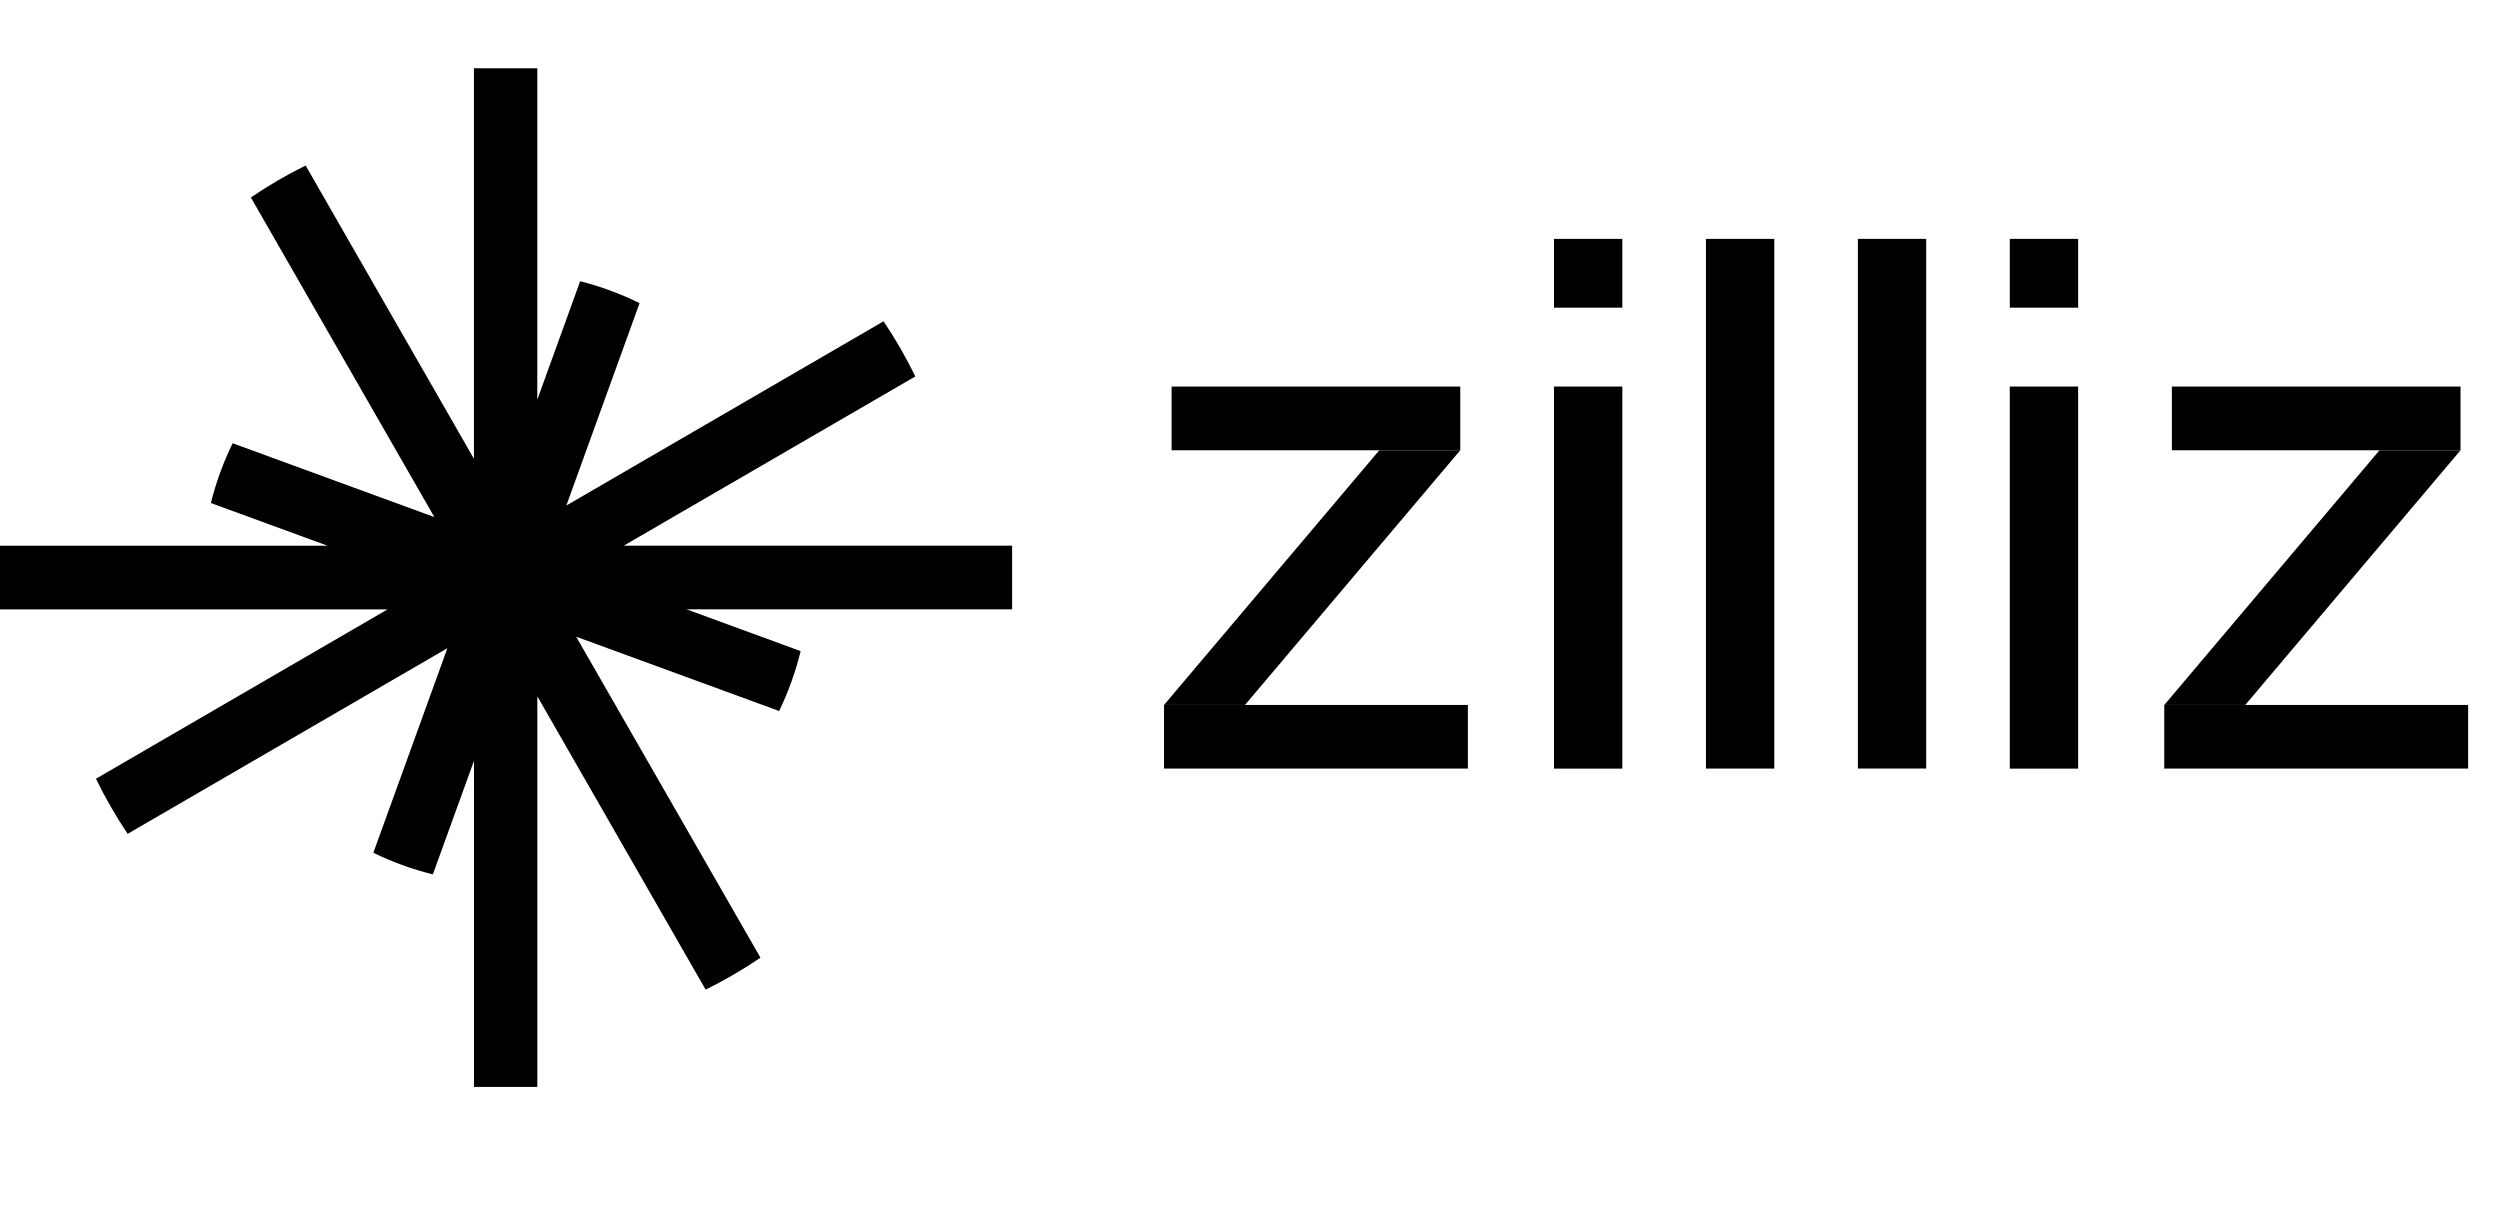 <svg viewBox="0 0 47 23" fill="currentColor" xmlns="http://www.w3.org/2000/svg">
    <path fill-rule="evenodd" clip-rule="evenodd" d="M8.911 14.303V20.434H10.102V13.091L13.266 18.605C13.624 18.429 13.969 18.228 14.297 18.005L10.832 11.97L14.648 13.367C14.821 13.007 14.957 12.63 15.052 12.241L12.909 11.456H19.028V10.259H11.726L17.208 7.077C17.033 6.718 16.834 6.372 16.611 6.04L10.647 9.504L12.024 5.699C11.667 5.523 11.293 5.385 10.907 5.287L10.101 7.514V1.283H8.91V8.625L5.746 3.112C5.388 3.288 5.044 3.489 4.716 3.712L8.166 9.721L4.374 8.333C4.198 8.692 4.061 9.069 3.964 9.457L6.159 10.26H-0.015V11.457H7.285L1.804 14.64C1.979 15 2.178 15.346 2.4 15.676L8.411 12.186L7.019 16.032C7.373 16.205 7.748 16.342 8.138 16.438L8.911 14.303Z" />
    <path d="M27.453 7.267H22.026V8.465H27.453V7.267ZM46.258 7.267H40.831V8.465H46.258V7.267ZM33.357 4.491H32.072V14.449H33.357V4.491ZM30.5 7.267H29.215V14.45H30.5V7.267ZM30.5 5.784H29.215V4.491H30.5V5.784ZM27.596 13.253H21.884V14.449H27.596V13.253Z" />
    <path d="M21.884 13.253L25.931 8.465H27.453L23.406 13.253H21.884ZM40.689 13.253L44.735 8.465H46.258L42.211 13.253H40.689ZM36.213 4.491H34.928V14.449H36.213V4.491Z" />
    <path d="M46.401 13.253H40.688V14.449H46.401V13.253ZM39.069 7.267H37.784V14.45H39.069V7.267ZM39.069 5.784H37.784V4.491H39.069V5.784Z" />
</svg>
